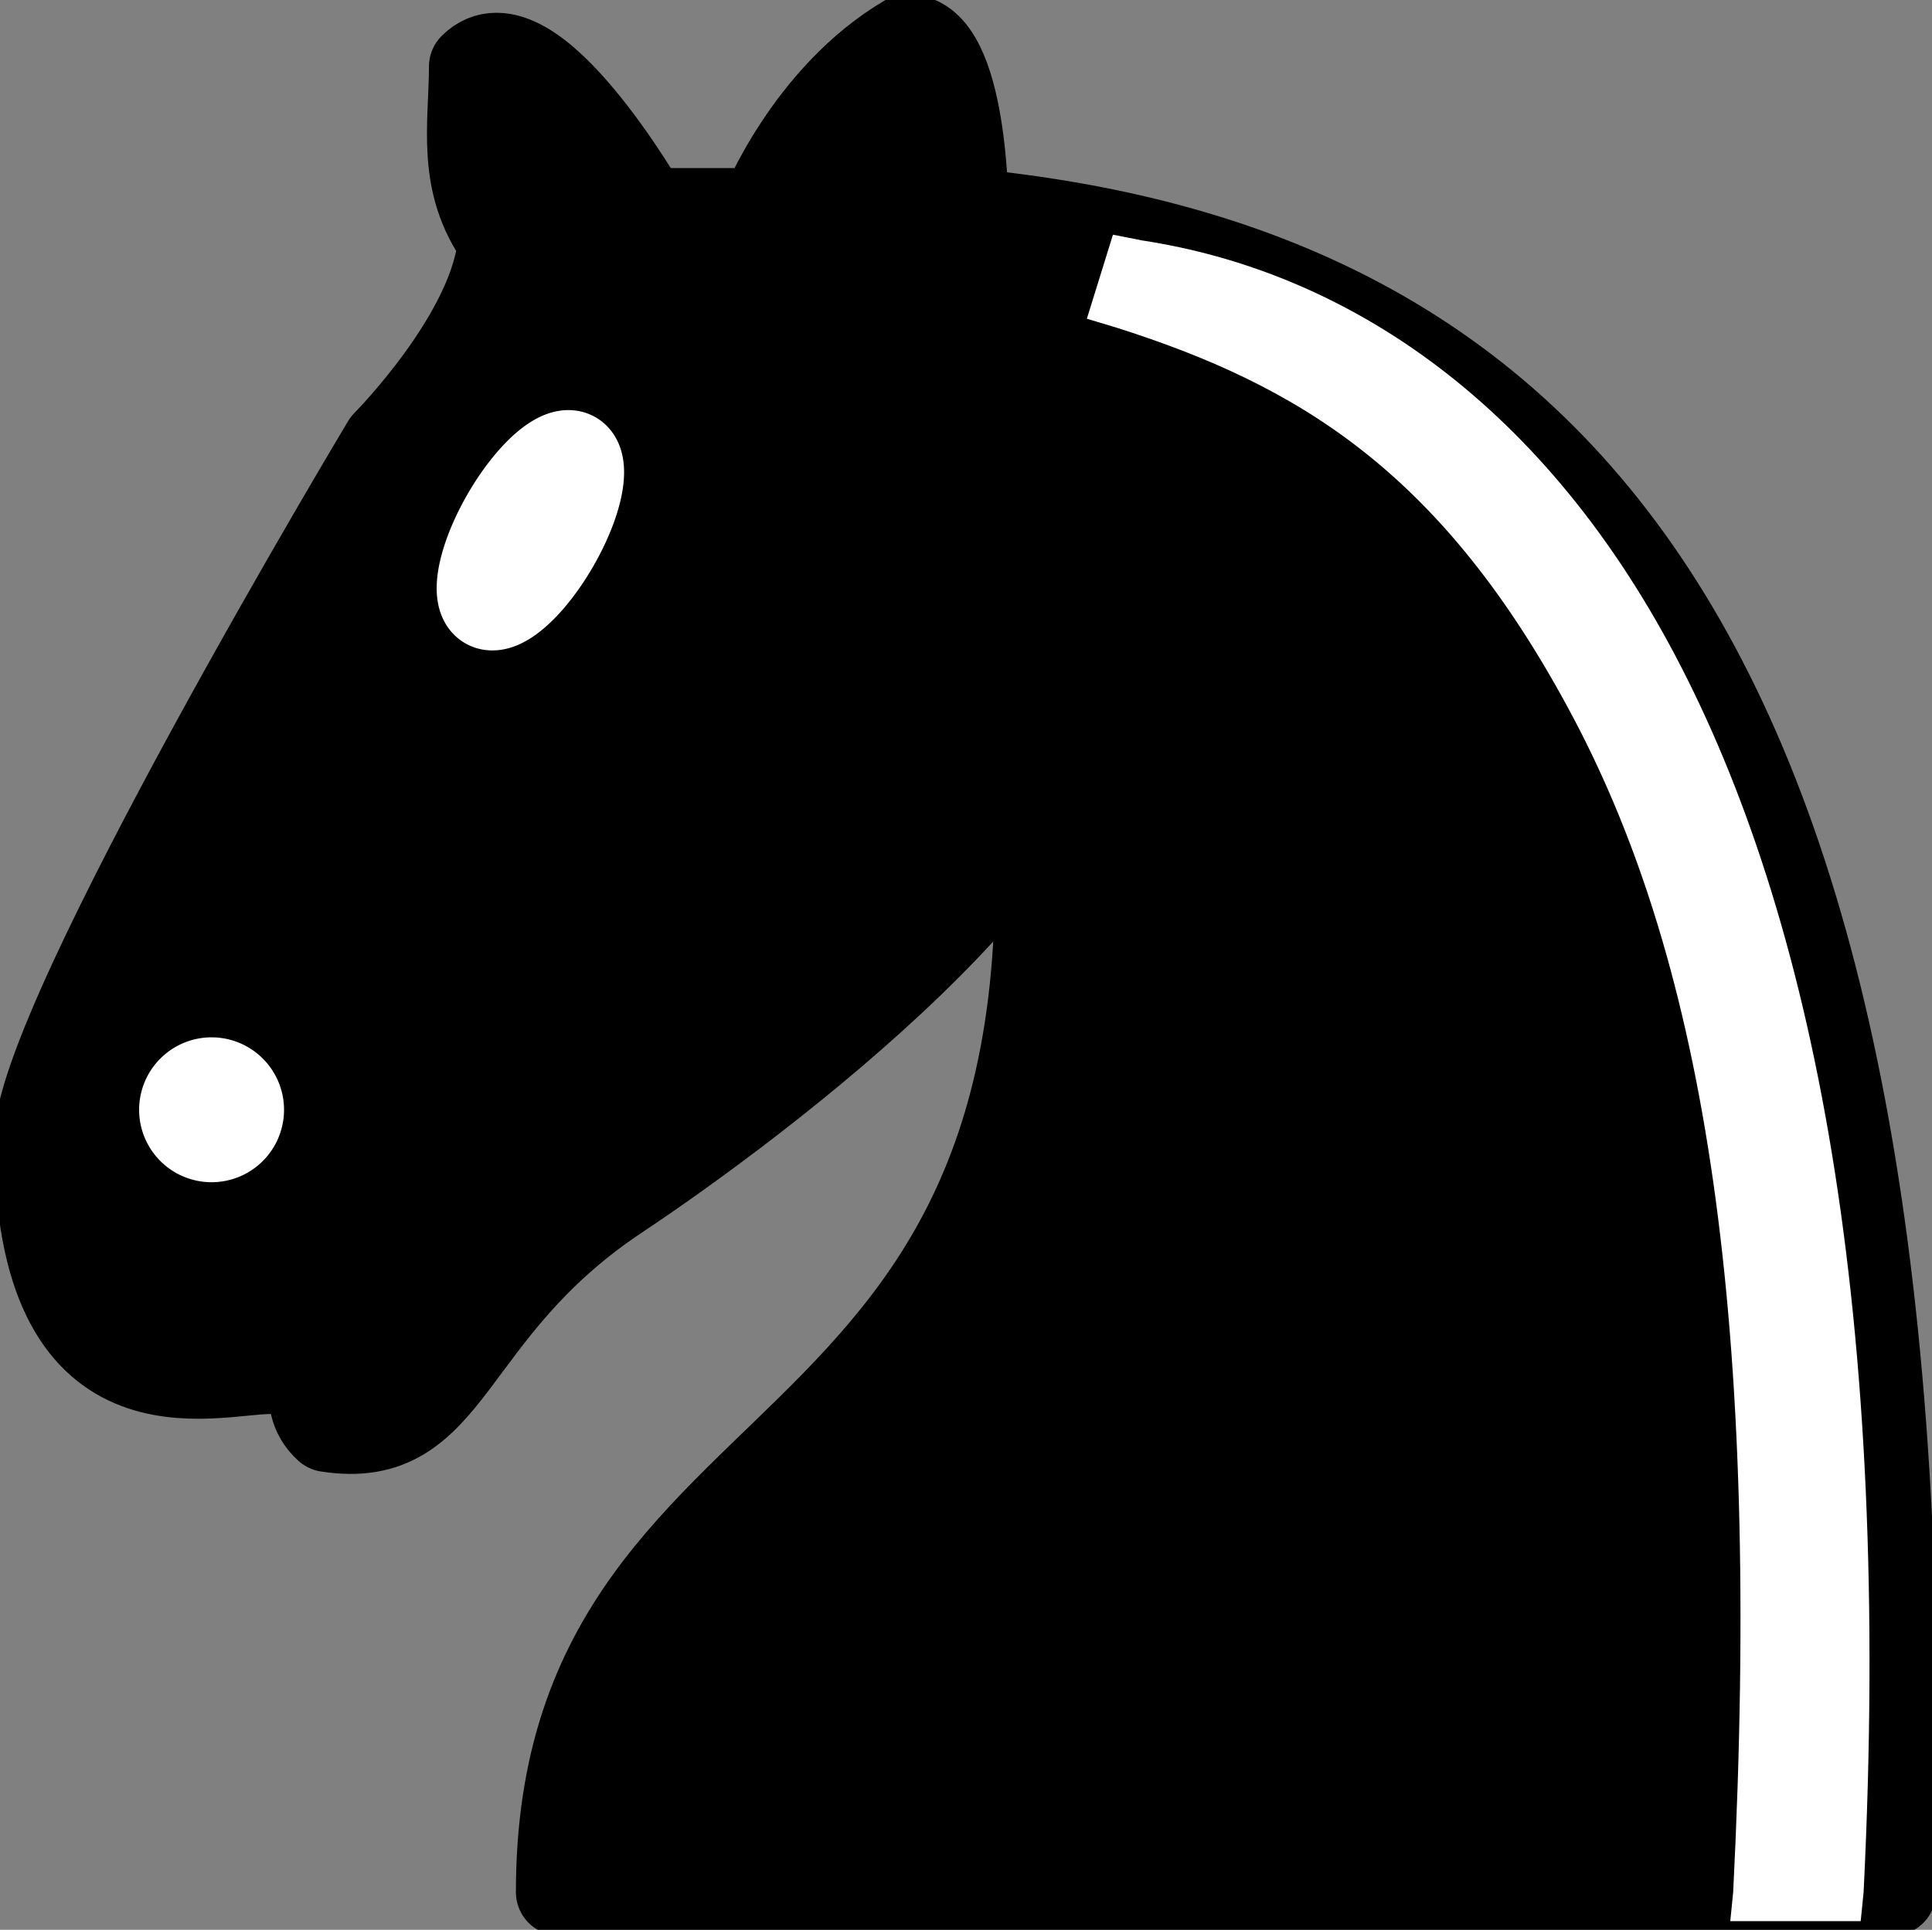 <svg xmlns="http://www.w3.org/2000/svg" version="1.1" viewBox="5.35 6.35 33.33 33.3">
	<rect x="5.35" y="6.35" width="33.33" height="33.3" fill="#808080" stroke="none"/>
	<!-- alap -->
	<g fill="#000" stroke="#000" stroke-width="1.5" stroke-linecap="round" stroke-linejoin="round">
		<!-- test -->
		<path d="M 22,10 C 32.5,11 38.5,18 38,39 L 15,39 C 15,30 25,32.5 23,18"/>
		<!-- fej -->
		<path d="M 24,18 C 24.38,20.91 18.45,25.37 16,27 C 13,29 13.18,31.34 11,31 C 9.958,30.06 12.41,27.96 11,28 C 10,28 11.19,29.23 10,30 C 9,30 5.997,31 6,26 C 6,24 12,14 12,14 C 12,14 13.89,12.1 14,10.5 C 13.27,9.506 13.5,8.5 13.5,7.5 C 14.5,6.5 16.5,10 16.5,10 L 18.5,10 C 18.5,10 19.28,8.008 21,7 C 22,7 22,10 22,10"/>
	</g>
	<!-- vonalak -->
	<g fill="#FFF" stroke="#FFF" stroke-width="1.5" stroke-linejoin="round">
		<!-- hát -->
		<path stroke="none" d="M 24.55,10.4 L 24.1,11.85 L 24.6,12 C 27.75,13 30.25,14.49 32.5,18.75 C 34.75,23.01 35.75,29.06 35.25,39 L 35.2,39.5 L 37.45,39.5 L 37.5,39 C 38,28.94 36.62,22.15 34.25,17.66 C 31.88,13.17 28.46,11.02 25.06,10.5 L 24.55,10.4 Z"/>
		<!-- orr -->
		<path d="M 9.5,25.5 A 0.5,0.5,0 1,1 8.5,25.5 A 0.5,0.5,0 1,1 9.5,25.5 Z"/>
		<!-- szem -->
		<path d="M 15.25,14.2 A 0.5,1.5,30 1,1 13.75,16.8 A 0.5,1.5,30 1,1 15.25,14.2 Z"/>
	</g>
</svg>